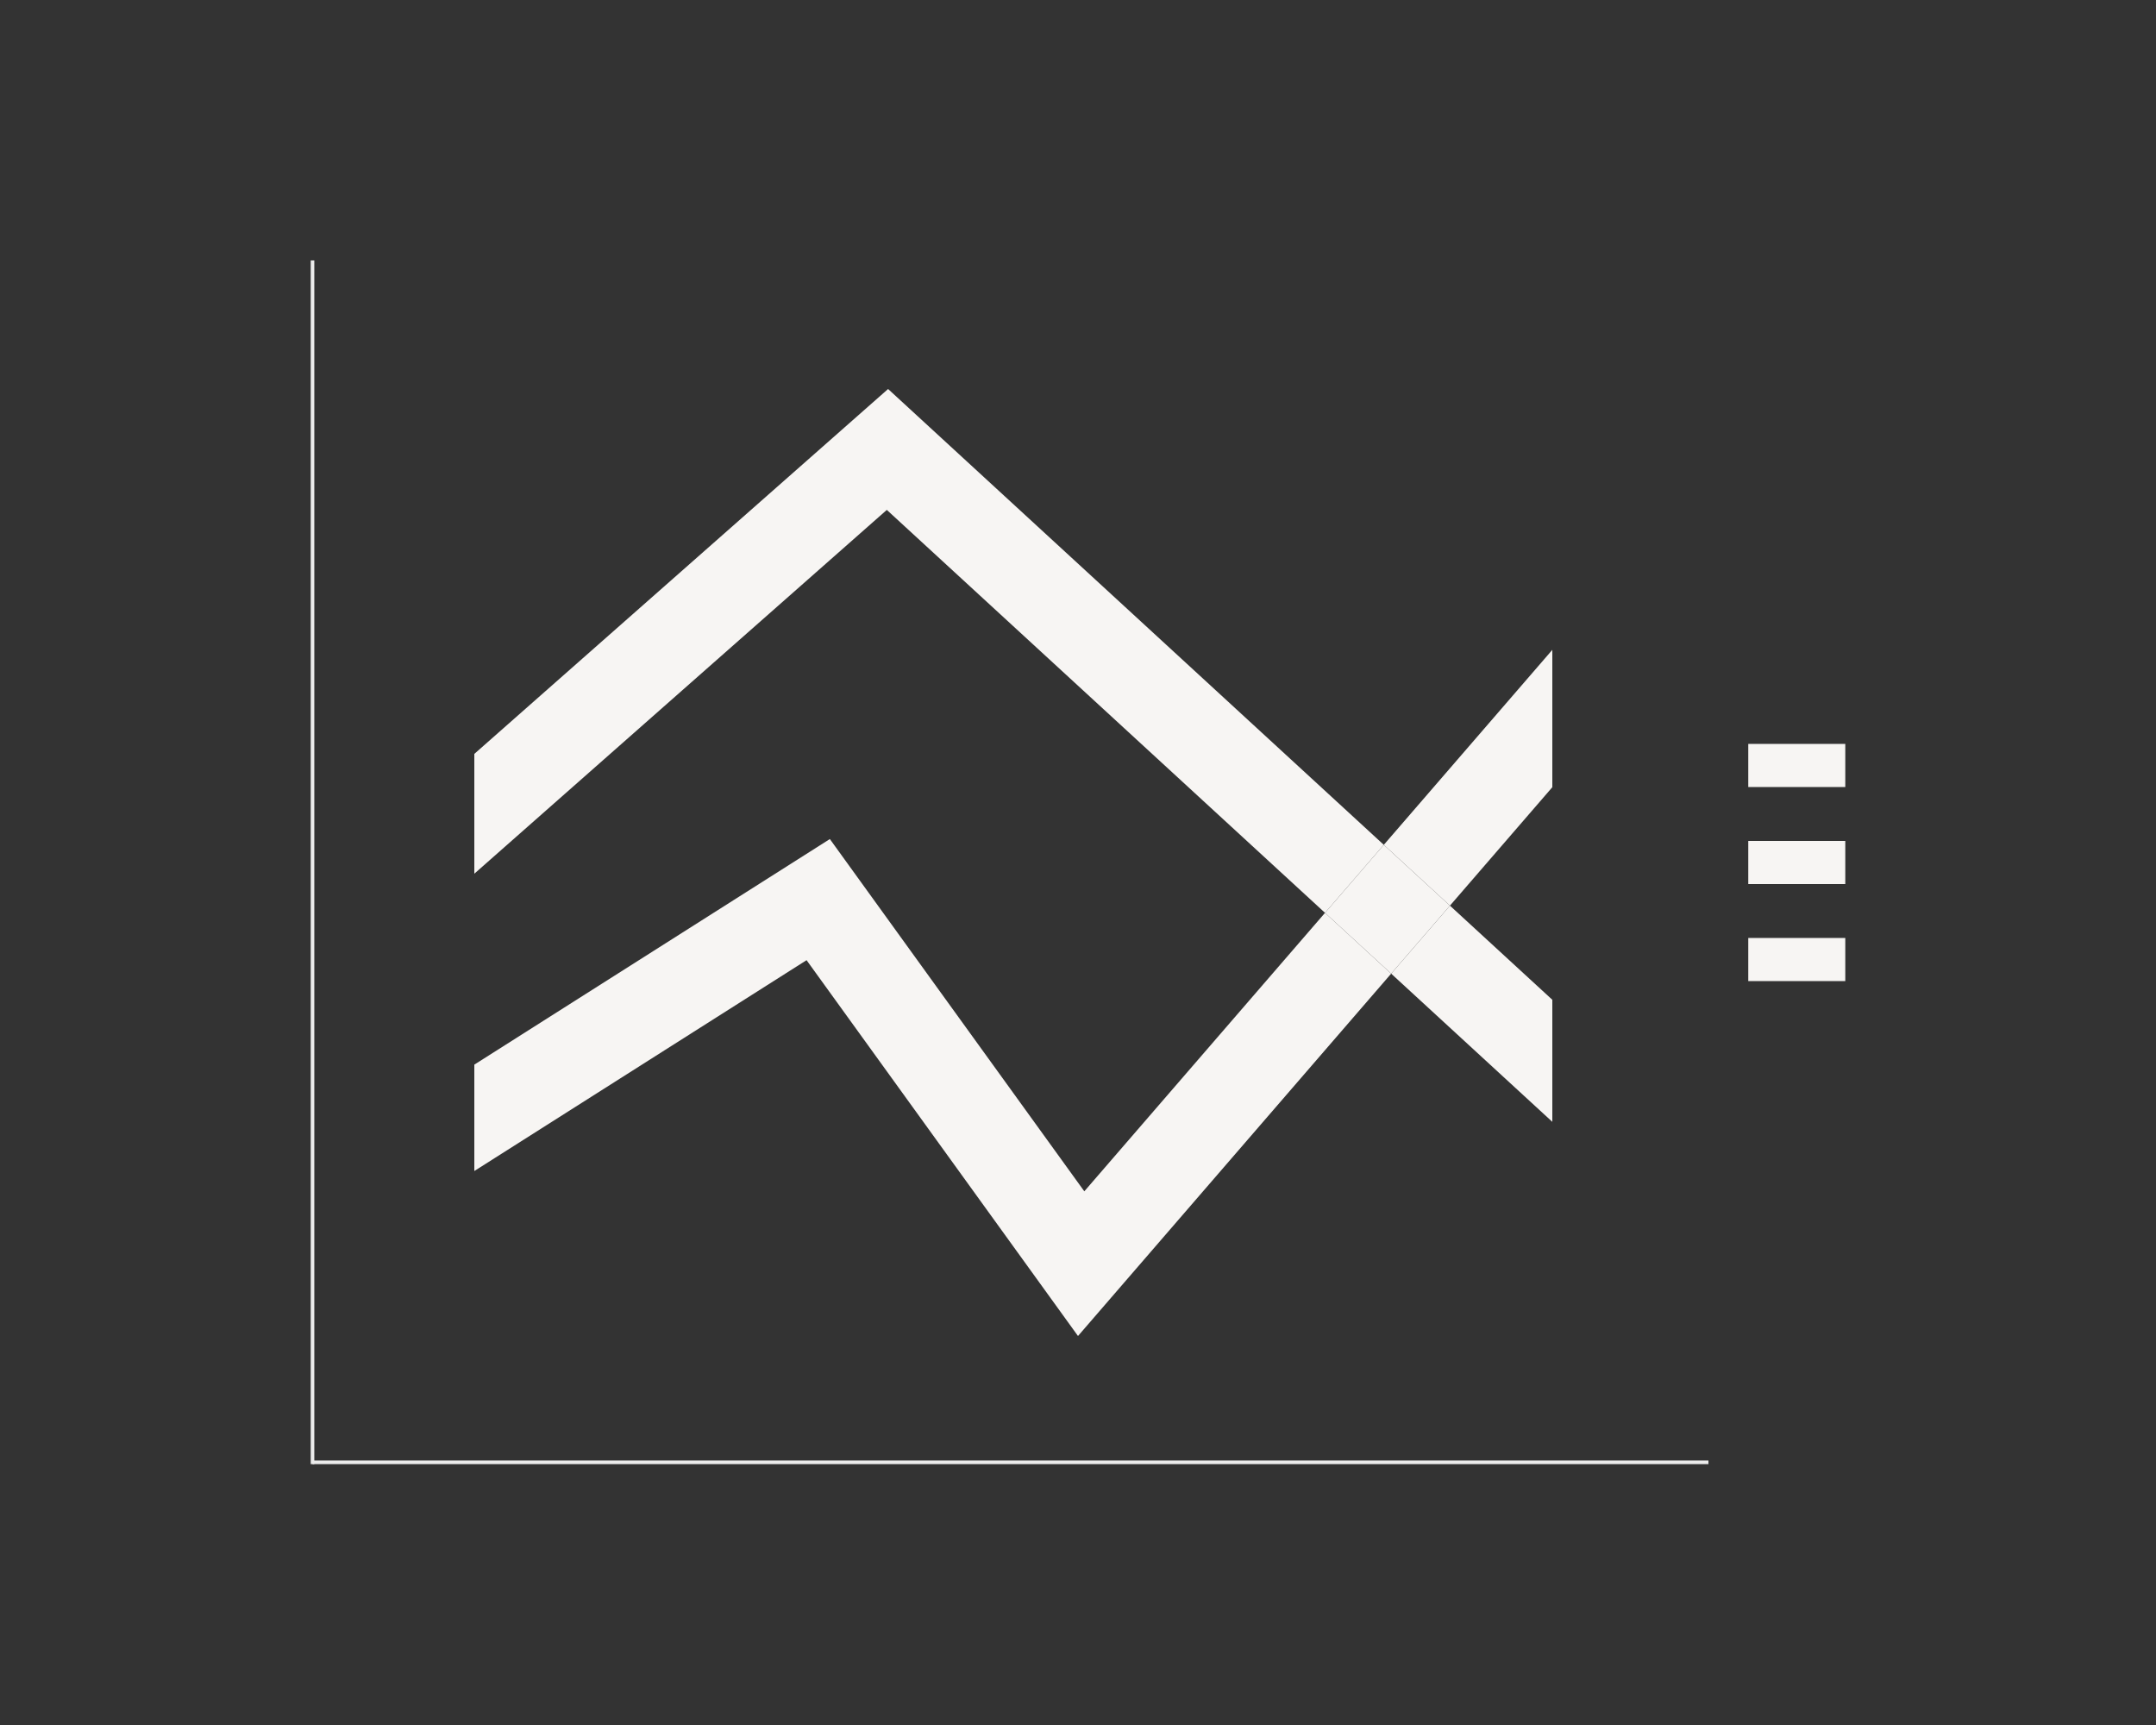 <?xml version="1.0" encoding="utf-8"?>
<!-- Generator: Adobe Illustrator 16.0.0, SVG Export Plug-In . SVG Version: 6.00 Build 0)  -->
<!DOCTYPE svg PUBLIC "-//W3C//DTD SVG 1.1//EN" "http://www.w3.org/Graphics/SVG/1.1/DTD/svg11.dtd">
<svg version="1.1" xmlns="http://www.w3.org/2000/svg" xmlns:xlink="http://www.w3.org/1999/xlink" x="0px" y="0px" width="600px"
	 height="480px" viewBox="0 0 600 480" enable-background="new 0 0 600 480" xml:space="preserve">
<rect x="0" y="0" width="600" height="480" fill="#333333" stroke="none"/>
<g id="Column" display="none">
	<g display="inline">
		<rect x="86.469" y="72.469" fill="#ECECEC" width="1" height="334.938"/>
		<rect x="86.969" y="406.406" fill="#ECECEC" width="388.484" height="1"/>
		<g>
			<rect x="123.711" y="181.28" fill="#F7F5F3" width="80" height="225.673"/>
			<rect x="243.711" y="73.047" fill="#F7F5F3" width="80" height="333.906"/>
			<rect x="358.711" y="240" fill="#F7F5F3" width="80" height="166.954"/>
		</g>
		<g>
			<rect x="486.531" y="207" fill="#F7F5F3" width="27" height="12"/>
			<rect x="486.531" y="234" fill="#F7F5F3" width="27" height="12"/>
			<rect x="486.531" y="261" fill="#F7F5F3" width="27" height="12"/>
		</g>
	</g>
</g>
<g id="Bar" display="none">
	<g display="inline">
		<rect x="86.469" y="72.469" fill="#ECECEC" width="1" height="334.938"/>
		<rect x="86.969" y="406.406" fill="#ECECEC" width="388.484" height="1"/>
		<g>
			<rect x="87.469" y="104.5" fill="#F7F5F3" width="235.896" height="68.825"/>
			<rect x="87.469" y="207.738" fill="#F7F5F3" width="349.031" height="68.825"/>
			<rect x="87.469" y="306.675" fill="#F7F5F3" width="174.516" height="68.825"/>
		</g>
		<g>
			<rect x="486.531" y="207" fill="#F7F5F3" width="27" height="12"/>
			<rect x="486.531" y="234" fill="#F7F5F3" width="27" height="12"/>
			<rect x="486.531" y="261" fill="#F7F5F3" width="27" height="12"/>
		</g>
	</g>
</g>
<g id="Line">
	<g>
		<g>
			<rect x="86.469" y="72.469" fill="#ECECEC" width="1" height="334.938"/>
			<rect x="86.969" y="406.406" fill="#ECECEC" width="388.484" height="1"/>
		</g>
		<g>
			<rect x="486.531" y="207" fill="#F7F5F3" width="27" height="12"/>
			<rect x="486.531" y="234" fill="#F7F5F3" width="27" height="12"/>
			<rect x="486.531" y="261" fill="#F7F5F3" width="27" height="12"/>
		</g>
		<g>
			<polygon fill="#F7F5F3" points="368.743,254.008 385.101,235.086 247.149,108.244 132,209.782 132,243.119 246.794,141.886 			
				"/>
			<polygon fill="#F7F5F3" points="403.508,252.006 387.151,270.926 432,312.162 432,278.201 			"/>
			<polygon fill="#F7F5F3" points="299.999,371.756 387.151,270.926 368.743,254.008 301.757,331.498 230.944,233.475 132,296.244 
				132,325.846 224.462,267.178 			"/>
			<polygon fill="#F7F5F3" points="403.508,252.006 432,219.047 432,180.827 385.101,235.086 			"/>
			<polygon fill="#F7F5F3" points="368.743,254.008 387.151,270.926 403.508,252.006 385.101,235.086 			"/>
		</g>
	</g>
</g>
<g id="Area" display="none">
	<g display="inline">
		<g>
			<rect x="86.469" y="72.469" fill="#ECECEC" width="1" height="334.938"/>
			<rect x="86.969" y="406.406" fill="#ECECEC" width="388.484" height="1"/>
		</g>
		<g>
			<rect x="486.531" y="207" fill="#F7F5F3" width="27" height="12"/>
			<rect x="486.531" y="234" fill="#F7F5F3" width="27" height="12"/>
			<rect x="486.531" y="261" fill="#F7F5F3" width="27" height="12"/>
		</g>
		<g>
			<polygon fill="#F7F5F3" points="398.078,273.862 332.9,355.49 199.259,250.852 87.469,349.729 87.469,406.406 435.5,406.406 
				435.5,296.396 			"/>
			<polygon fill="#F7F5F3" points="198.028,216.123 327.831,317.734 390.743,238.95 435.5,265.903 435.5,187.644 377.487,139.219 
				319.497,200.156 208.911,106.406 87.469,203.281 87.469,313.914 			"/>
		</g>
	</g>
</g>
<g id="Pie" display="none">
	<g display="inline">
		<g>
			<rect x="486.531" y="207" fill="#F7F5F3" width="27" height="12"/>
			<rect x="486.531" y="234" fill="#F7F5F3" width="27" height="12"/>
			<rect x="486.531" y="261" fill="#F7F5F3" width="27" height="12"/>
		</g>
		<path fill="#F7F5F3" d="M300,90c-82.843,0-150,67.163-150,150s67.157,150,150,150s150-67.163,150-150S382.843,90,300,90z M300,240
			V121.262c72.485,0,118.744,46.252,118.744,118.738H300z"/>
	</g>
</g>
</svg>
